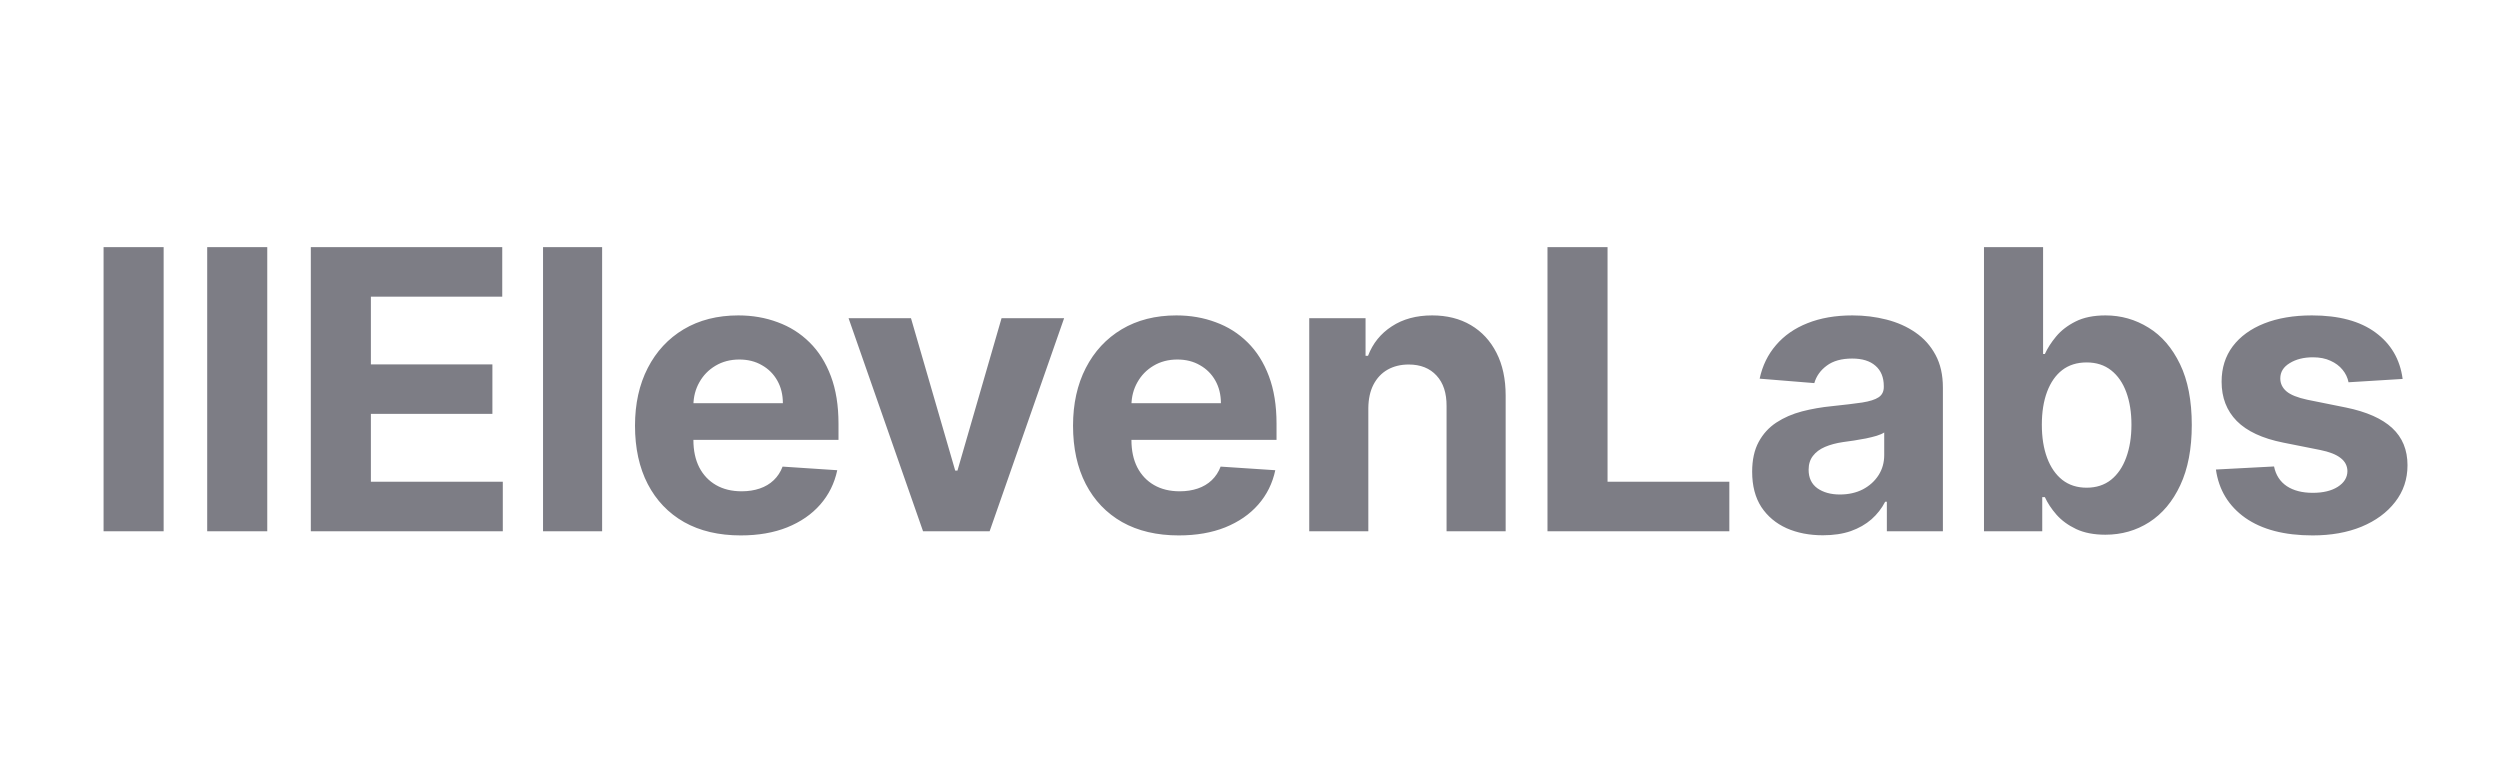 <svg width="1280" height="397" viewBox="0 0 1280 397" fill="none" xmlns="http://www.w3.org/2000/svg">
<path d="M83.782 126.545V272H53.029V126.545H83.782ZM136.836 126.545V272H106.083V126.545H136.836ZM159.138 272V126.545H257.15V151.901H189.891V186.56H252.107V211.915H189.891V246.645H257.434V272H159.138ZM308.287 126.545V272H278.031V126.545H308.287ZM379.239 274.131C368.017 274.131 358.358 271.858 350.262 267.312C342.212 262.72 336.01 256.233 331.654 247.852C327.298 239.424 325.12 229.457 325.12 217.952C325.12 206.73 327.298 196.882 331.654 188.406C336.01 179.931 342.141 173.326 350.049 168.591C358.003 163.856 367.331 161.489 378.032 161.489C385.229 161.489 391.928 162.649 398.131 164.969C404.381 167.241 409.826 170.674 414.466 175.267C419.154 179.86 422.8 185.636 425.404 192.597C428.008 199.509 429.31 207.606 429.31 216.886V225.196H337.194V206.446H400.83C400.83 202.09 399.883 198.231 397.989 194.869C396.095 191.508 393.467 188.88 390.105 186.986C386.791 185.045 382.932 184.074 378.529 184.074C373.936 184.074 369.864 185.139 366.313 187.27C362.809 189.353 360.063 192.17 358.074 195.722C356.086 199.225 355.068 203.132 355.02 207.44V225.267C355.02 230.665 356.015 235.329 358.003 239.259C360.039 243.188 362.904 246.219 366.597 248.349C370.29 250.48 374.67 251.545 379.736 251.545C383.098 251.545 386.176 251.072 388.969 250.125C391.763 249.178 394.154 247.758 396.142 245.864C398.131 243.97 399.646 241.65 400.688 238.903L428.671 240.75C427.25 247.473 424.338 253.345 419.935 258.364C415.579 263.335 409.944 267.218 403.032 270.011C396.166 272.758 388.235 274.131 379.239 274.131ZM544.829 162.909L506.69 272H472.599L434.46 162.909H466.42L489.076 240.963H490.213L512.798 162.909H544.829ZM603.512 274.131C592.291 274.131 582.632 271.858 574.535 267.312C566.486 262.72 560.283 256.233 555.927 247.852C551.571 239.424 549.393 229.457 549.393 217.952C549.393 206.73 551.571 196.882 555.927 188.406C560.283 179.931 566.415 173.326 574.322 168.591C582.277 163.856 591.604 161.489 602.305 161.489C609.502 161.489 616.202 162.649 622.404 164.969C628.654 167.241 634.1 170.674 638.74 175.267C643.427 179.86 647.073 185.636 649.677 192.597C652.281 199.509 653.583 207.606 653.583 216.886V225.196H561.467V206.446H625.103C625.103 202.09 624.156 198.231 622.262 194.869C620.368 191.508 617.741 188.88 614.379 186.986C611.065 185.045 607.206 184.074 602.802 184.074C598.209 184.074 594.137 185.139 590.586 187.27C587.083 189.353 584.336 192.17 582.348 195.722C580.359 199.225 579.341 203.132 579.294 207.44V225.267C579.294 230.665 580.288 235.329 582.277 239.259C584.313 243.188 587.177 246.219 590.87 248.349C594.564 250.48 598.943 251.545 604.01 251.545C607.371 251.545 610.449 251.072 613.243 250.125C616.036 249.178 618.427 247.758 620.416 245.864C622.404 243.97 623.92 241.65 624.961 238.903L652.944 240.75C651.524 247.473 648.612 253.345 644.208 258.364C639.852 263.335 634.218 267.218 627.305 270.011C620.44 272.758 612.509 274.131 603.512 274.131ZM700.583 208.932V272H670.328V162.909H699.163V182.156H700.441C702.856 175.812 706.904 170.793 712.586 167.099C718.268 163.359 725.157 161.489 733.254 161.489C740.83 161.489 747.435 163.146 753.069 166.46C758.704 169.775 763.083 174.509 766.208 180.665C769.333 186.773 770.896 194.064 770.896 202.54V272H740.64V207.938C740.688 201.261 738.983 196.053 735.527 192.312C732.07 188.525 727.312 186.631 721.251 186.631C717.179 186.631 713.581 187.507 710.456 189.259C707.378 191.01 704.963 193.567 703.211 196.929C701.507 200.243 700.631 204.244 700.583 208.932ZM792.31 272V126.545H823.063V246.645H885.421V272H792.31ZM933.326 274.06C926.366 274.06 920.163 272.852 914.718 270.438C909.273 267.975 904.965 264.353 901.792 259.571C898.667 254.741 897.105 248.728 897.105 241.531C897.105 235.471 898.217 230.381 900.443 226.261C902.668 222.142 905.699 218.828 909.534 216.318C913.369 213.809 917.725 211.915 922.602 210.636C927.526 209.358 932.687 208.458 938.085 207.938C944.43 207.275 949.543 206.659 953.426 206.091C957.308 205.475 960.126 204.576 961.877 203.392C963.629 202.208 964.505 200.456 964.505 198.136V197.71C964.505 193.212 963.085 189.732 960.244 187.27C957.45 184.808 953.473 183.577 948.312 183.577C942.867 183.577 938.535 184.784 935.315 187.199C932.095 189.566 929.965 192.549 928.923 196.148L900.94 193.875C902.36 187.246 905.154 181.517 909.321 176.688C913.487 171.811 918.861 168.07 925.443 165.466C932.072 162.814 939.742 161.489 948.454 161.489C954.515 161.489 960.315 162.199 965.855 163.619C971.442 165.04 976.39 167.241 980.699 170.224C985.055 173.207 988.487 177.043 990.997 181.73C993.506 186.37 994.761 191.934 994.761 198.42V272H966.068V256.872H965.216C963.464 260.281 961.12 263.288 958.184 265.892C955.249 268.449 951.721 270.461 947.602 271.929C943.483 273.349 938.724 274.06 933.326 274.06ZM941.991 253.179C946.442 253.179 950.372 252.303 953.781 250.551C957.19 248.752 959.865 246.337 961.806 243.307C963.748 240.277 964.718 236.844 964.718 233.009V221.432C963.771 222.047 962.469 222.616 960.812 223.136C959.202 223.61 957.379 224.06 955.343 224.486C953.307 224.865 951.271 225.22 949.235 225.551C947.199 225.835 945.353 226.096 943.696 226.332C940.145 226.853 937.043 227.682 934.392 228.818C931.74 229.955 929.681 231.493 928.213 233.435C926.745 235.329 926.011 237.696 926.011 240.537C926.011 244.656 927.502 247.805 930.485 249.983C933.516 252.114 937.351 253.179 941.991 253.179ZM1015.8 272V126.545H1046.06V181.233H1046.98C1048.31 178.297 1050.22 175.314 1052.73 172.284C1055.29 169.206 1058.61 166.65 1062.68 164.614C1066.8 162.53 1071.91 161.489 1078.02 161.489C1085.97 161.489 1093.31 163.572 1100.04 167.739C1106.76 171.858 1112.13 178.084 1116.16 186.418C1120.18 194.704 1122.19 205.097 1122.19 217.597C1122.19 229.765 1120.23 240.04 1116.3 248.42C1112.42 256.754 1107.11 263.075 1100.39 267.384C1093.71 271.645 1086.23 273.776 1077.95 273.776C1072.08 273.776 1067.08 272.805 1062.96 270.864C1058.89 268.922 1055.55 266.484 1052.95 263.548C1050.34 260.565 1048.35 257.559 1046.98 254.528H1045.63V272H1015.8ZM1045.42 217.455C1045.42 223.941 1046.32 229.599 1048.12 234.429C1049.92 239.259 1052.52 243.023 1055.93 245.722C1059.34 248.373 1063.48 249.699 1068.36 249.699C1073.28 249.699 1077.45 248.349 1080.86 245.651C1084.27 242.904 1086.85 239.116 1088.6 234.287C1090.4 229.41 1091.3 223.799 1091.3 217.455C1091.3 211.157 1090.42 205.617 1088.67 200.835C1086.92 196.053 1084.34 192.312 1080.93 189.614C1077.52 186.915 1073.33 185.565 1068.36 185.565C1063.43 185.565 1059.27 186.867 1055.86 189.472C1052.5 192.076 1049.92 195.769 1048.12 200.551C1046.32 205.333 1045.42 210.968 1045.42 217.455ZM1230.15 194.017L1202.45 195.722C1201.98 193.354 1200.96 191.223 1199.4 189.33C1197.83 187.388 1195.77 185.849 1193.22 184.713C1190.71 183.529 1187.7 182.938 1184.2 182.938C1179.51 182.938 1175.56 183.932 1172.34 185.92C1169.12 187.862 1167.51 190.466 1167.51 193.733C1167.51 196.337 1168.55 198.539 1170.63 200.338C1172.72 202.137 1176.29 203.581 1181.36 204.67L1201.1 208.648C1211.71 210.826 1219.61 214.33 1224.82 219.159C1230.03 223.989 1232.64 230.333 1232.64 238.193C1232.64 245.343 1230.53 251.616 1226.31 257.014C1222.15 262.412 1216.42 266.626 1209.13 269.656C1201.88 272.639 1193.53 274.131 1184.06 274.131C1169.61 274.131 1158.11 271.124 1149.54 265.111C1141.02 259.05 1136.02 250.812 1134.55 240.395L1164.31 238.832C1165.21 243.236 1167.39 246.598 1170.85 248.918C1174.3 251.19 1178.73 252.327 1184.13 252.327C1189.43 252.327 1193.69 251.309 1196.91 249.273C1200.18 247.189 1201.84 244.514 1201.88 241.247C1201.84 238.501 1200.68 236.252 1198.4 234.5C1196.13 232.701 1192.63 231.328 1187.89 230.381L1169 226.616C1158.35 224.486 1150.41 220.793 1145.21 215.537C1140.05 210.281 1137.46 203.581 1137.46 195.438C1137.46 188.43 1139.36 182.393 1143.15 177.327C1146.98 172.26 1152.36 168.354 1159.27 165.608C1166.23 162.862 1174.37 161.489 1183.7 161.489C1197.48 161.489 1208.32 164.401 1216.23 170.224C1224.18 176.048 1228.82 183.979 1230.15 194.017Z" fill="#7D7D85"/>
</svg>

